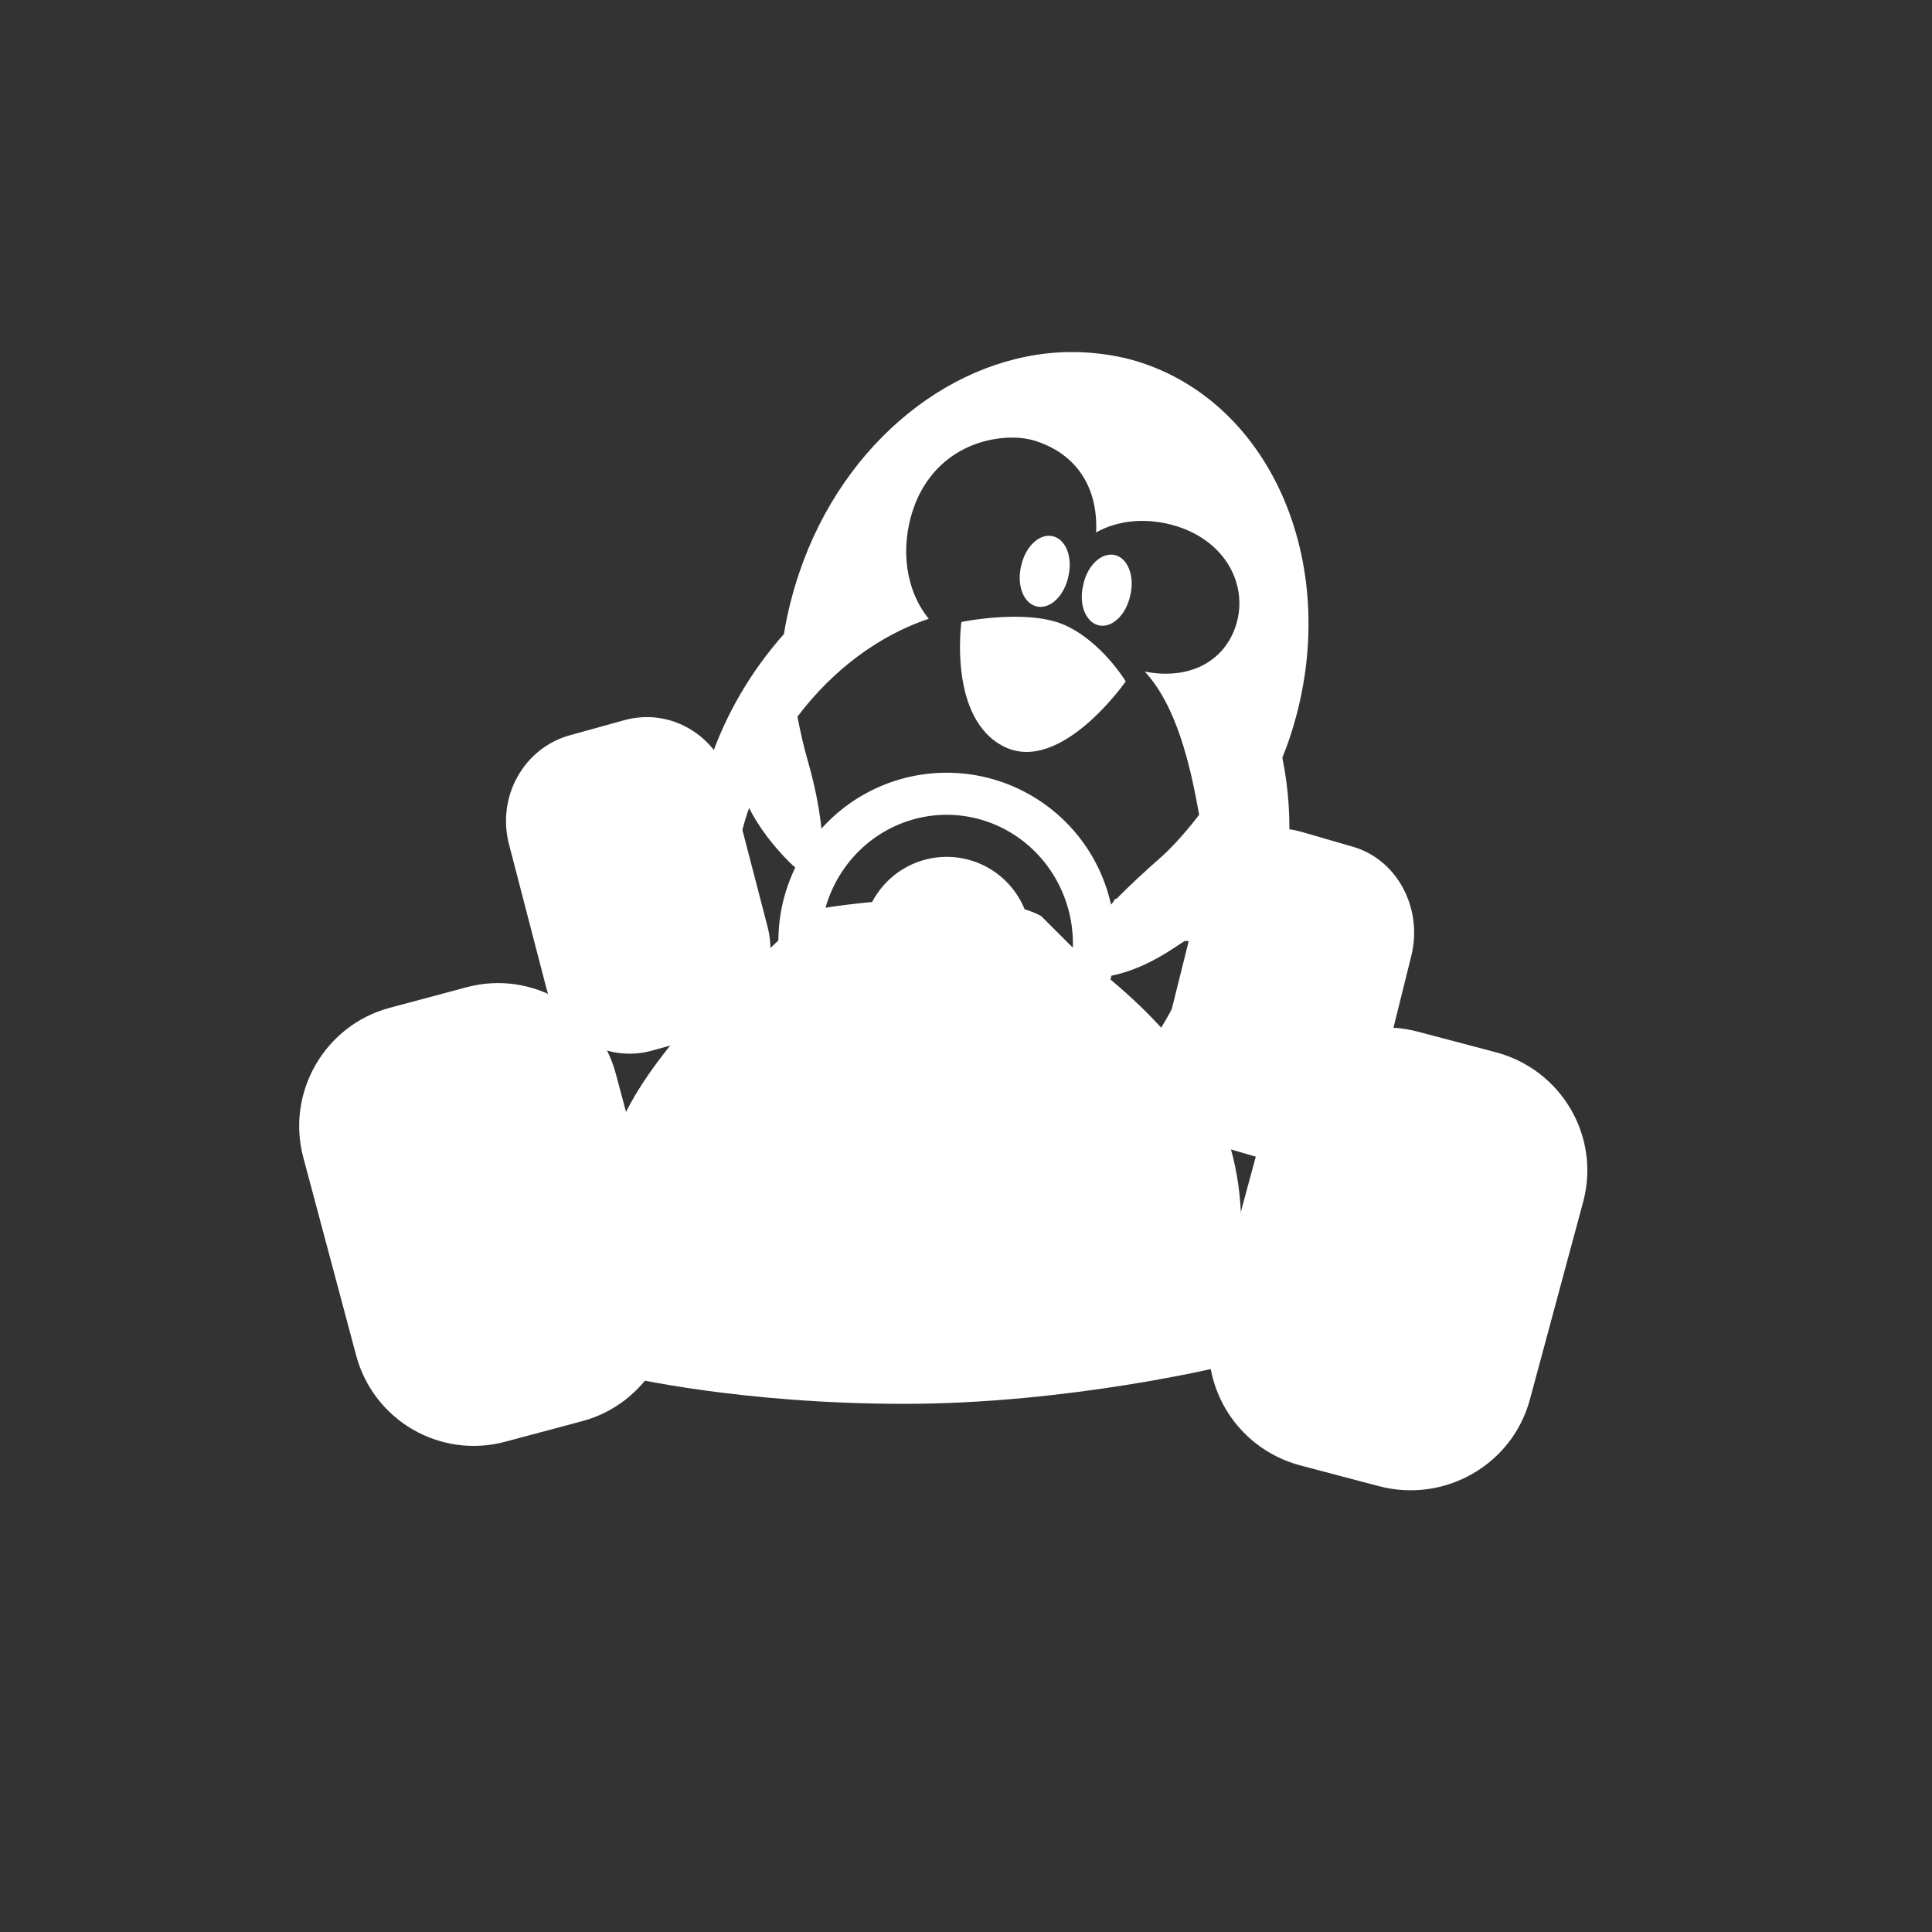 <svg width="512" height="512" version="1.1" viewBox="0 0 512 512" xmlns="http://www.w3.org/2000/svg">
 <rect x="0" y="0" width="512" height="512" fill="#333333" stroke="none"/>
 <g transform="matrix(11.15 0 0 11.15 -16.714 -18.219)">
  <g transform="translate(1,1)"></g>
  <g fill="#ffffff">
   <path d="m37.052 26.644-1.856-0.49c-1.563-0.415-3.182 0.506-3.602 2.054l-1.27 4.697c-0.407 1.548 0.511 3.144 2.086 3.56l1.856 0.49c1.563 0.415 3.174-0.502 3.594-2.054l1.266-4.697c0.419-1.548-0.507-3.144-2.074-3.56"/>
   <path d="m33.66 21.761-1.238-0.359c-1.044-0.302-2.114 0.37-2.394 1.493l-0.851 3.414c-0.28 1.127 0.343 2.287 1.387 2.589l1.234 0.359c1.044 0.302 2.118-0.366 2.398-1.493l0.847-3.414c0.28-1.127-0.339-2.287-1.383-2.589"/>
   <path d="m15.045 19.109 1.297-0.359c1.094-0.302 2.219 0.37 2.512 1.493l0.887 3.414c0.293 1.127-0.355 2.287-1.449 2.589l-1.297 0.359c-1.094 0.302-2.219-0.366-2.512-1.493l-0.887-3.414c-0.293-1.127 0.352-2.287 1.449-2.589"/>
   <path d="m26.891 10.002c-2.692 0.043-5.336 2.103-6.398 5.252-0.16 0.473-0.281 0.957-0.359 1.43v0.016c-0.754 0.852-1.375 1.867-1.77 3.043-1.414 4.191 0.426 8.594 4.098 9.832s7.785-1.148 9.195-5.34c0.527-1.559 0.617-3.148 0.32-4.594 0.059-0.148 0.117-0.293 0.168-0.449 1.293-3.84-0.266-7.84-3.484-8.926-0.402-0.137-0.82-0.211-1.23-0.246-0.179-0.015-0.36-0.02-0.539-0.018zm-1.379 2.033 0.004 2e-3c0.222-7e-3 0.437 0.02 0.656 0.098 0.91 0.316 1.43 1.08 1.379 2.154 0.515-0.293 1.211-0.365 1.91-0.15 1.176 0.367 1.707 1.406 1.418 2.344-0.266 0.859-1.094 1.324-2.172 1.113 0.754 0.81 1.083 2.216 1.293 3.404 0 0-0.467 0.621-0.914 1.014-1.461 1.282-3.281 3.168-1.305 2.836 0.945-0.158 1.603-0.671 2.277-1.129-0.06 0.25-0.121 0.501-0.207 0.75-1.211 3.492-4.551 5.504-7.461 4.492-2.904-1.006-4.286-4.639-3.088-8.125 0.23 0.45 0.56 0.888 0.963 1.291 1.09 1.086 0.832-1.028 0.449-2.356-0.108-0.369-0.192-0.744-0.262-1.105 0.842-1.117 1.94-1.93 3.121-2.328-0.531-0.648-0.699-1.644-0.363-2.621 0.391-1.125 1.34-1.661 2.301-1.684z"/>
   <path d="m26.895 15.32c-0.059 0.301-0.227 0.563-0.438 0.676-0.211 0.117-0.434 0.066-0.578-0.129-0.141-0.195-0.184-0.5-0.105-0.801 0.102-0.449 0.434-0.758 0.742-0.688 0.313 0.07 0.48 0.488 0.379 0.941"/>
   <path d="m28.367 15.766c-0.059 0.305-0.227 0.563-0.438 0.68-0.211 0.113-0.434 0.066-0.574-0.129-0.145-0.195-0.184-0.5-0.105-0.801 0.098-0.449 0.43-0.758 0.742-0.691 0.309 0.07 0.477 0.492 0.375 0.941"/>
   <path d="m24.344 16.418s1.539-0.32 2.438 0.063c0.895 0.387 1.473 1.348 1.473 1.348s-1.539 2.211-2.883 1.555c-1.344-0.66-1.023-2.965-1.023-2.965"/>
   <path d="m10.756 25.589 1.832-0.49c1.543-0.415 3.133 0.506 3.547 2.054l1.254 4.697c0.414 1.548-0.504 3.144-2.047 3.56l-1.832 0.49c-1.547 0.415-3.133-0.502-3.547-2.054l-1.254-4.697c-0.414-1.548 0.504-3.144 2.047-3.56"/>
   <path d="m24 20a4 4 0 0 0-4 4 4 4 0 0 0 4 4 4 4 0 0 0 4-4 4 4 0 0 0-4-4zm0 1a3 3.066 0 0 1 3 3.066 3 3.066 0 0 1-3 3.064 3 3.066 0 0 1-3-3.064 3 3.066 0 0 1 3-3.066zm0 1a2 2 0 0 0-2 2 2 2 0 0 0 2 2 2 2 0 0 0 2-2 2 2 0 0 0-2-2z" style="paint-order:normal"/>
   <path d="m30.498 22.98-2.498 0.02-0.785 1.375-0.967-0.965s-0.6-0.41-2.475-0.41c-1.63 0-3.01 0.268-3.01 0.268l-1.147 1.08-0.617-1.348h-2.047c-0.747 0-0.953 0.208-0.953 1h2.25c0.472 0 0.914 0.482 1.016 0.627-1.336 1.078-3.266 3.318-3.266 4.74 0 2.045 0.395 4.992 0.395 4.992s2.696 0.641 6.606 0.641 7.562-0.891 7.562-0.891 0.438-2.11 0.438-3.305c0-2.805-1.504-4.61-3.422-6.148 0.09-0.145 0.34-0.656 1.031-0.656h2.391s-9.53e-4 -1-0.502-1.02z"/>
  </g>
 </g>
</svg>
